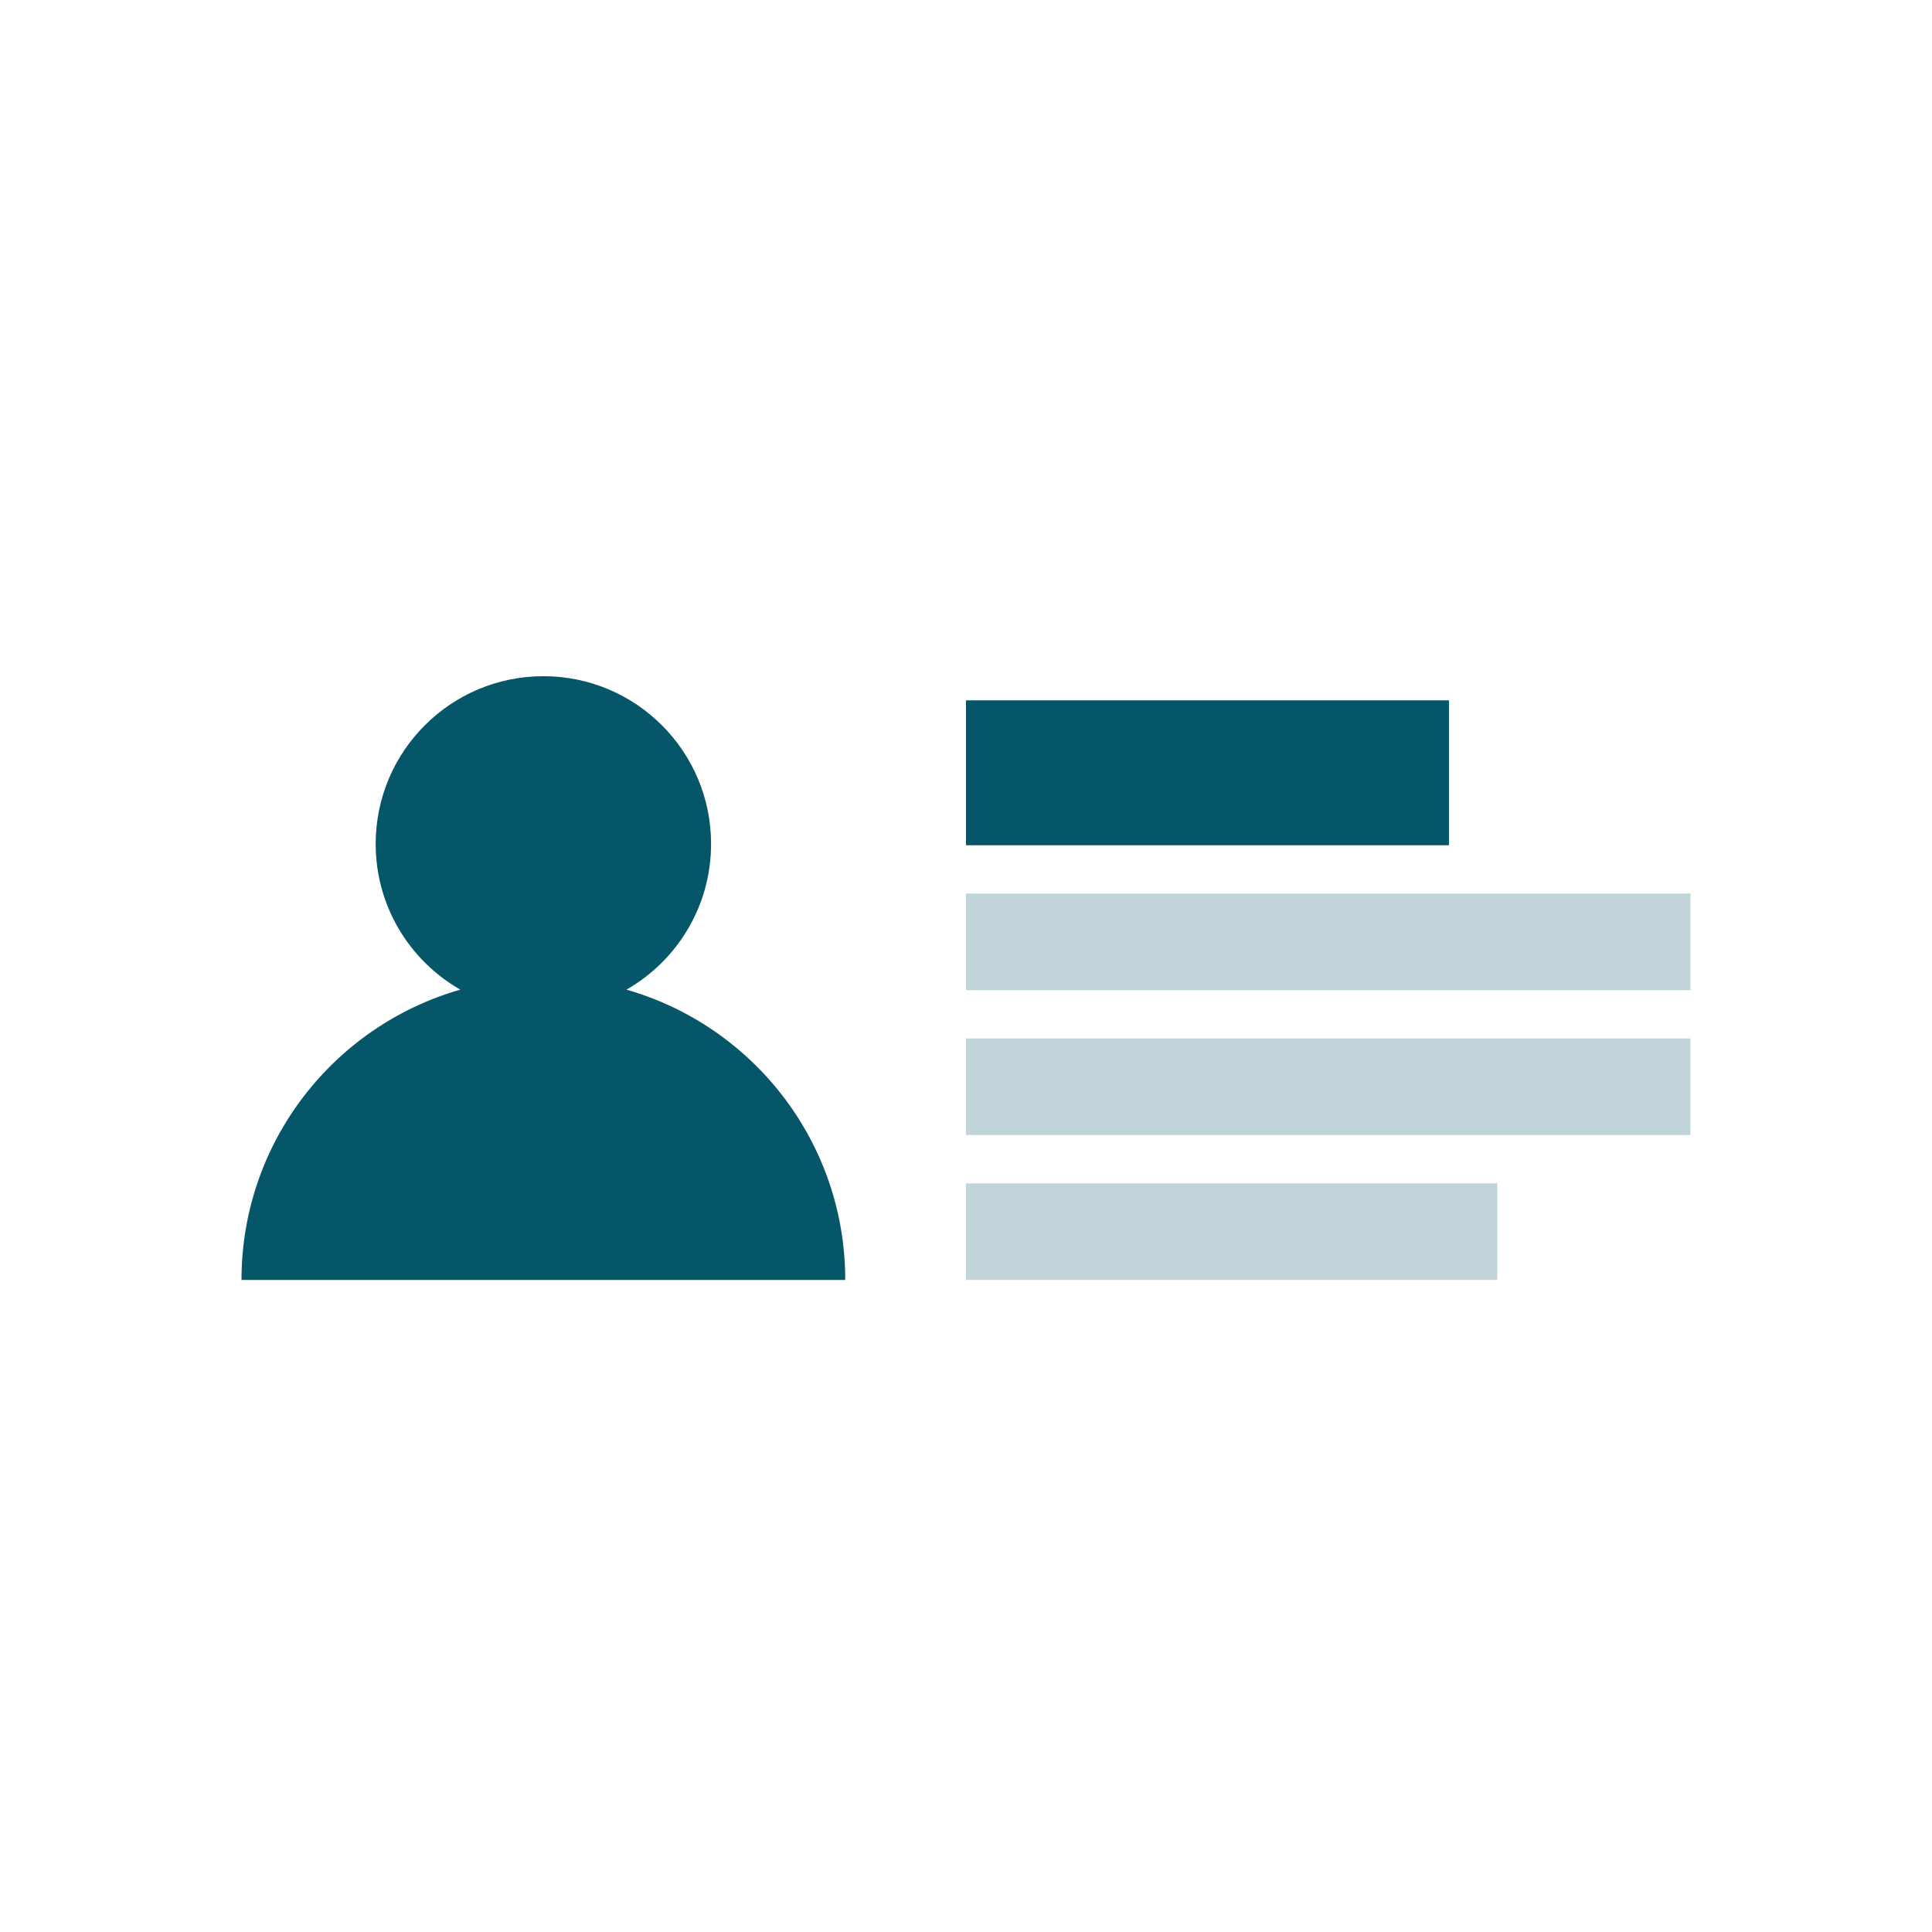 <svg width="80" height="80" viewBox="0 0 80 80" fill="none" xmlns="http://www.w3.org/2000/svg">
<path fill-rule="evenodd" clip-rule="evenodd" d="M25.939 40.979C28.033 39.783 29.444 37.529 29.444 34.944C29.444 31.109 26.335 28 22.5 28C18.665 28 15.556 31.109 15.556 34.944C15.556 37.529 16.967 39.783 19.061 40.979C13.83 42.473 10 47.289 10 53H35C35 47.289 31.17 42.473 25.939 40.979Z" fill="#06566A"/>
<rect x="40" y="29" width="20" height="6" fill="#06566A"/>
<rect x="40" y="37" width="30" height="4" fill="#06566A" fill-opacity="0.25"/>
<rect x="40" y="43" width="30" height="4" fill="#06566A" fill-opacity="0.25"/>
<rect x="40" y="49" width="22" height="4" fill="#06566A" fill-opacity="0.25"/>
</svg>
